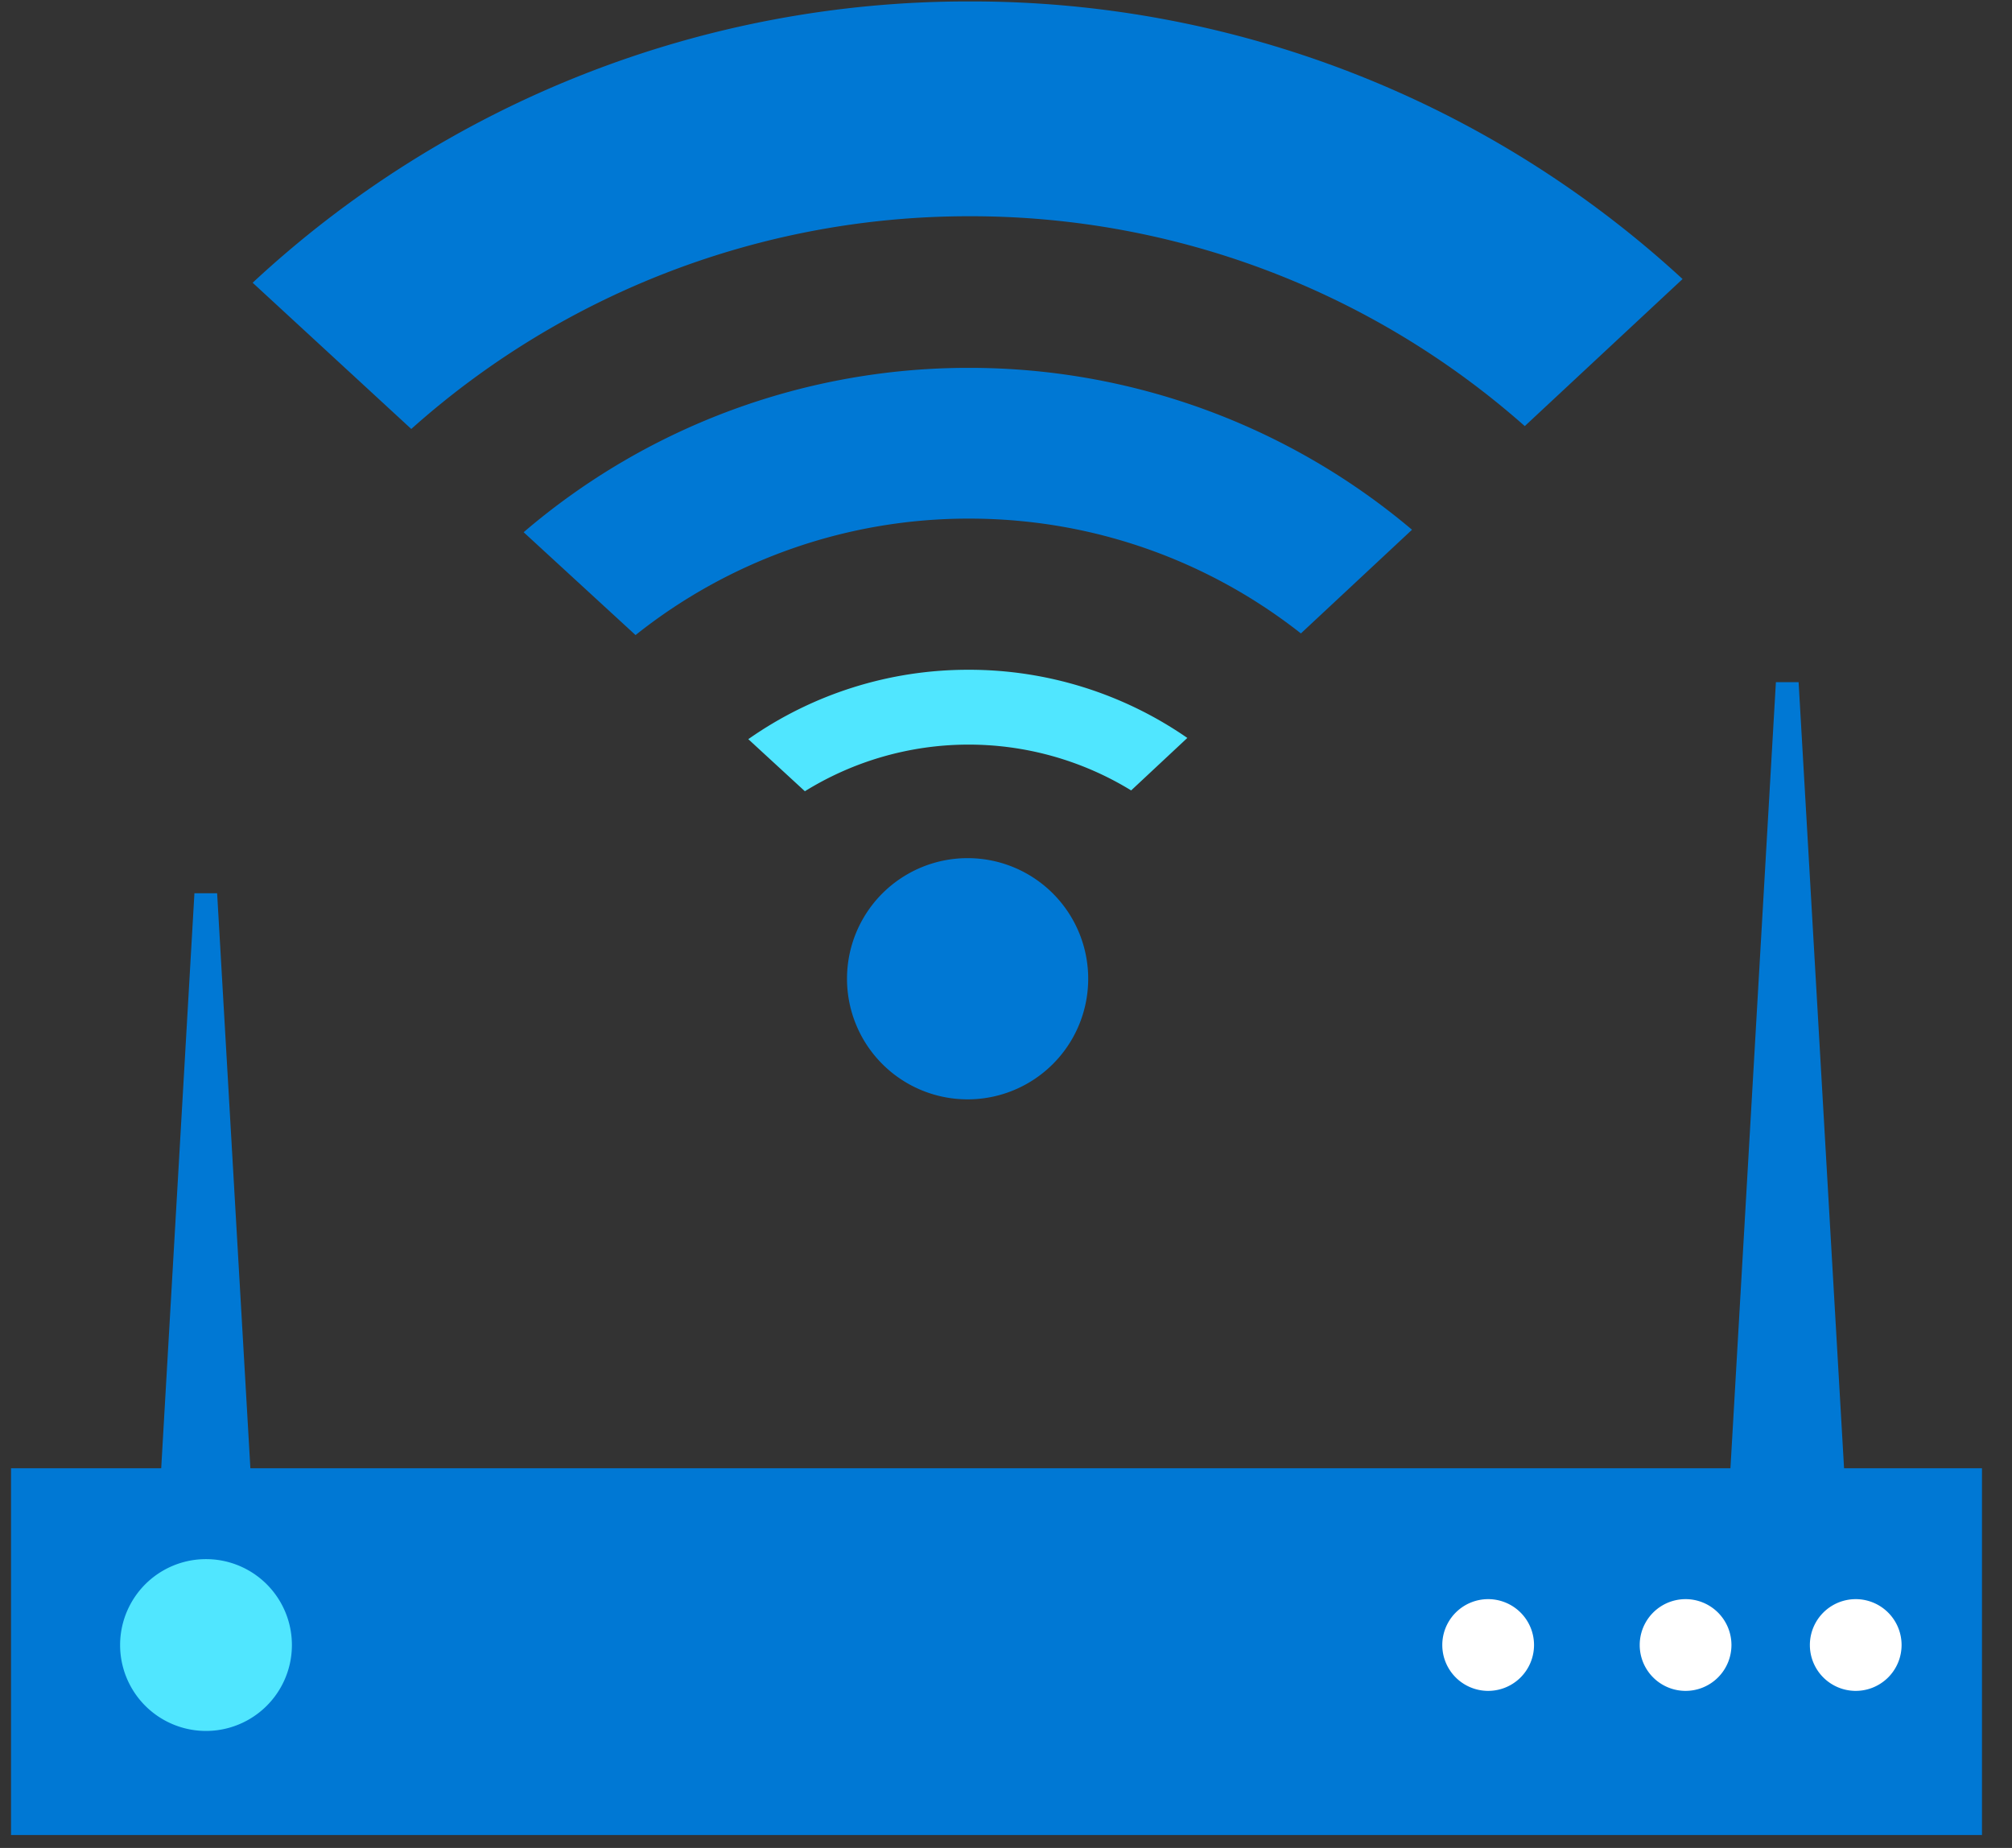 <svg xmlns="http://www.w3.org/2000/svg" viewBox="0 0 49 45"><rect x="0" y="0" width="49" height="45" fill="#333333" stroke="none"/><path d="M48.269 35.754h-48v8.932h48v-8.932zM23.615 5.266a20.35 20.35 0 0113.519 5.11l3.843-3.581A25.542 25.542 0 0023.615.035a25.57 25.57 0 00-17.462 6.85l3.863 3.561a20.379 20.379 0 0113.6-5.18z" fill="#0078D4"/><path d="M12.752 12.96l2.726 2.505a13.008 13.008 0 018.127-2.836c3.048 0 5.854 1.046 8.077 2.796l2.706-2.525a16.702 16.702 0 00-10.783-3.942 16.645 16.645 0 00-10.853 4.003z" fill="#0078D4"/><path d="M18.224 18l1.378 1.268a7.574 7.574 0 017.946-.02l1.368-1.278a9.331 9.331 0 00-5.331-1.66A9.302 9.302 0 0018.224 18z" fill="#50E6FF"/><path d="M23.565 26.771a2.937 2.937 0 100-5.874 2.937 2.937 0 000 5.874zM6.405 41.065H3.619l1.116-19.313h.553l1.117 19.313zM44.92 35.925h-2.787l1.117-19.313h.553l1.117 19.313z" fill="#0078D4"/><path d="M5.017 42.151a2.092 2.092 0 100-4.184 2.092 2.092 0 000 4.184z" fill="#50E6FF"/><path d="M45.16 41.175a1.117 1.117 0 10.001-2.233 1.117 1.117 0 000 2.233zM41.017 41.175a1.117 1.117 0 100-2.233 1.117 1.117 0 000 2.233zM36.209 41.175a1.117 1.117 0 100-2.233 1.117 1.117 0 000 2.233z" fill="#fff"/></svg>